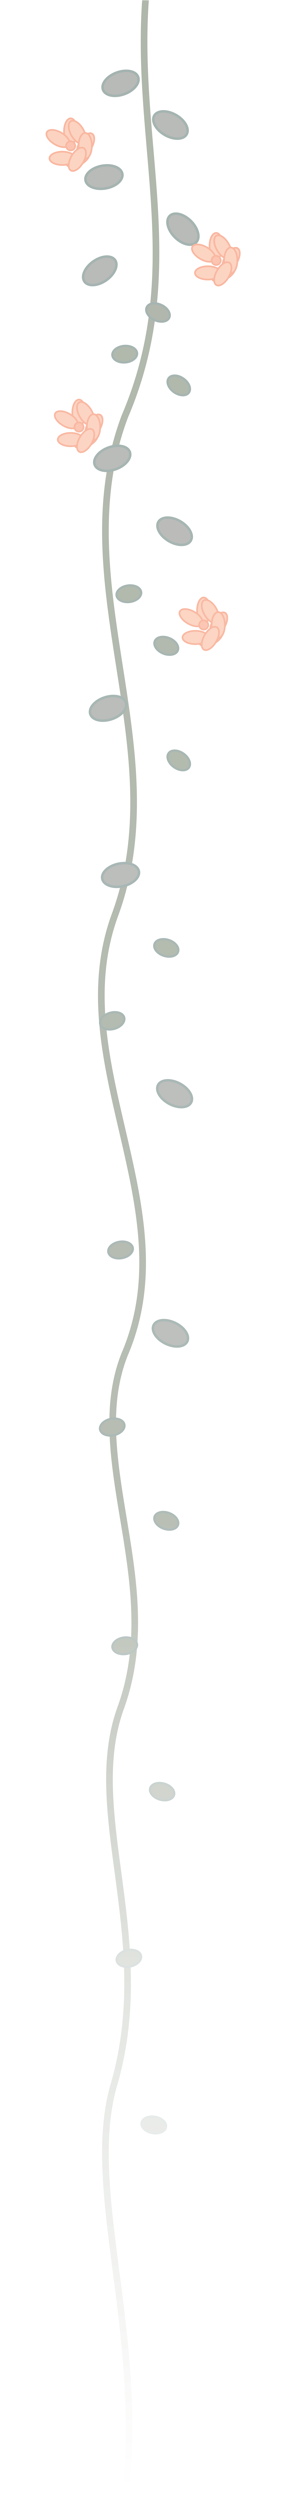 <?xml version="1.0" encoding="UTF-8"?>
<svg xmlns="http://www.w3.org/2000/svg" xmlns:xlink="http://www.w3.org/1999/xlink" width="140" height="1200" viewBox="0 0 140 1200" preserveAspectRatio="xMidYMin meet">
  <!-- Palette
       Sage: #A3B3B0 (#sage-1), #B8BAB7 (#sage-2), #AFB6AA (#sage-3)
       Peach: #F9B69F (#peach-1), #FBC4B1 (#peach-2), #FCD3C1 (#peach-3)
  -->
  <defs>
    <!-- Subtle top-dense fade to create taper towards bottom -->
    <linearGradient id="fade" x1="0" y1="0" x2="0" y2="1">
      <stop offset="0%" stop-color="#fff" stop-opacity="1"/>
      <stop offset="60%" stop-color="#fff" stop-opacity="0.9"/>
      <stop offset="80%" stop-color="#fff" stop-opacity="0.35"/>
      <stop offset="100%" stop-color="#fff" stop-opacity="0"/>
    </linearGradient>
    <mask id="fadeMask" maskUnits="userSpaceOnUse" maskContentUnits="userSpaceOnUse">
      <rect x="0" y="0" width="140" height="1200" fill="url(#fade)"/>
    </mask>
    <filter id="soft" x="-20%" y="-20%" width="140%" height="140%">
      <feGaussianBlur in="SourceGraphic" stdDeviation="0.4"/>
    </filter>
    <g id="leaf">
      <!-- Rounded leaf -->
      <ellipse cx="0" cy="0" rx="9" ry="5.5" fill="#B8BAB7" stroke="#A3B3B0" stroke-width="1.2"/>
    </g>
    <g id="smallLeaf">
      <ellipse cx="0" cy="0" rx="6" ry="4" fill="#AFB6AA" stroke="#A3B3B0" stroke-width="1"/>
    </g>
    <g id="daisy">
      <!-- Daisy-like flower: light peach petals with outline -->
      <g filter="url(#soft)">
        <circle cx="0" cy="0" r="2.6" fill="#F9B69F"/>
      </g>
      <!-- Petals -->
      <g stroke="#F9B69F" stroke-width="0.8" fill="#FCD3C1">
        <ellipse cx="0" cy="-7" rx="3.2" ry="6.2"/>
        <ellipse cx="6" cy="-4" rx="3.2" ry="6.2" transform="rotate(30)"/>
        <ellipse cx="7" cy="0" rx="3.2" ry="6.2" transform="rotate(60)"/>
        <ellipse cx="6" cy="4" rx="3.2" ry="6.2" transform="rotate(90)"/>
        <ellipse cx="0" cy="7" rx="3.2" ry="6.2" transform="rotate(120)"/>
        <ellipse cx="-6" cy="4" rx="3.2" ry="6.2" transform="rotate(150)"/>
        <ellipse cx="-7" cy="0" rx="3.2" ry="6.2" transform="rotate(180)"/>
        <ellipse cx="-6" cy="-4" rx="3.2" ry="6.2" transform="rotate(210)"/>
      </g>
      <circle cx="0" cy="0" r="2.2" fill="#FBC4B1" stroke="#F9B69F" stroke-width="0.8"/>
    </g>
  </defs>

  <g mask="url(#fadeMask)">
    <!-- Main vine stem: slightly winding path down the canvas -->
    <path d="M 70 0 C 65 70, 90 130, 60 200 C 30 280, 85 360, 55 440 C 30 510, 90 580, 60 650 C 40 700, 80 760, 58 820 C 40 870, 75 930, 55 1000 C 40 1050, 70 1120, 60 1200"
          fill="none" stroke="#AFB6AA" stroke-width="3.2"/>

    <!-- Leaves: denser near top, sparser toward bottom -->
    <!-- Top cluster -->
    <g>
      <use href="#leaf" x="58" y="40" transform="rotate(-20 58 40)"/>
      <use href="#leaf" x="82" y="60" transform="rotate(30 82 60)"/>
      <use href="#leaf" x="50" y="85" transform="rotate(-10 50 85)"/>
      <use href="#leaf" x="88" y="110" transform="rotate(45 88 110)"/>
      <use href="#leaf" x="48" y="130" transform="rotate(-35 48 130)"/>
      <use href="#smallLeaf" x="76" y="150" transform="rotate(25 76 150)"/>
      <use href="#smallLeaf" x="60" y="170" transform="rotate(-5 60 170)"/>
      <use href="#smallLeaf" x="86" y="185" transform="rotate(35 86 185)"/>
    </g>

    <!-- Upper-mid -->
    <g>
      <use href="#leaf" x="54" y="220" transform="rotate(-20 54 220)"/>
      <use href="#leaf" x="84" y="255" transform="rotate(30 84 255)"/>
      <use href="#smallLeaf" x="62" y="285" transform="rotate(-8 62 285)"/>
      <use href="#smallLeaf" x="80" y="310" transform="rotate(22 80 310)"/>
      <use href="#leaf" x="52" y="340" transform="rotate(-18 52 340)"/>
      <use href="#smallLeaf" x="86" y="365" transform="rotate(35 86 365)"/>
    </g>

    <!-- Mid -->
    <g>
      <use href="#leaf" x="58" y="420" transform="rotate(-12 58 420)"/>
      <use href="#smallLeaf" x="80" y="455" transform="rotate(18 80 455)"/>
      <use href="#smallLeaf" x="54" y="490" transform="rotate(-16 54 490)"/>
      <use href="#leaf" x="84" y="525" transform="rotate(28 84 525)"/>
    </g>

    <!-- Lower-mid (sparser) -->
    <g>
      <use href="#smallLeaf" x="58" y="600" transform="rotate(-10 58 600)"/>
      <use href="#leaf" x="82" y="640" transform="rotate(26 82 640)"/>
      <use href="#smallLeaf" x="54" y="685" transform="rotate(-12 54 685)"/>
      <use href="#smallLeaf" x="80" y="730" transform="rotate(20 80 730)"/>
    </g>

    <!-- Bottom (taper) -->
    <g>
      <use href="#smallLeaf" x="60" y="790" transform="rotate(-8 60 790)"/>
      <use href="#smallLeaf" x="78" y="860" transform="rotate(16 78 860)"/>
      <use href="#smallLeaf" x="62" y="940" transform="rotate(-12 62 940)"/>
      <use href="#smallLeaf" x="74" y="1020" transform="rotate(10 74 1020)"/>
    </g>

    <!-- Daisy accents near top/upper-mid -->
    <g>
      <use href="#daisy" x="34" y="70"/>
      <use href="#daisy" x="104" y="125"/>
      <use href="#daisy" x="38" y="205"/>
      <use href="#daisy" x="98" y="300"/>
    </g>
  </g>
</svg>

